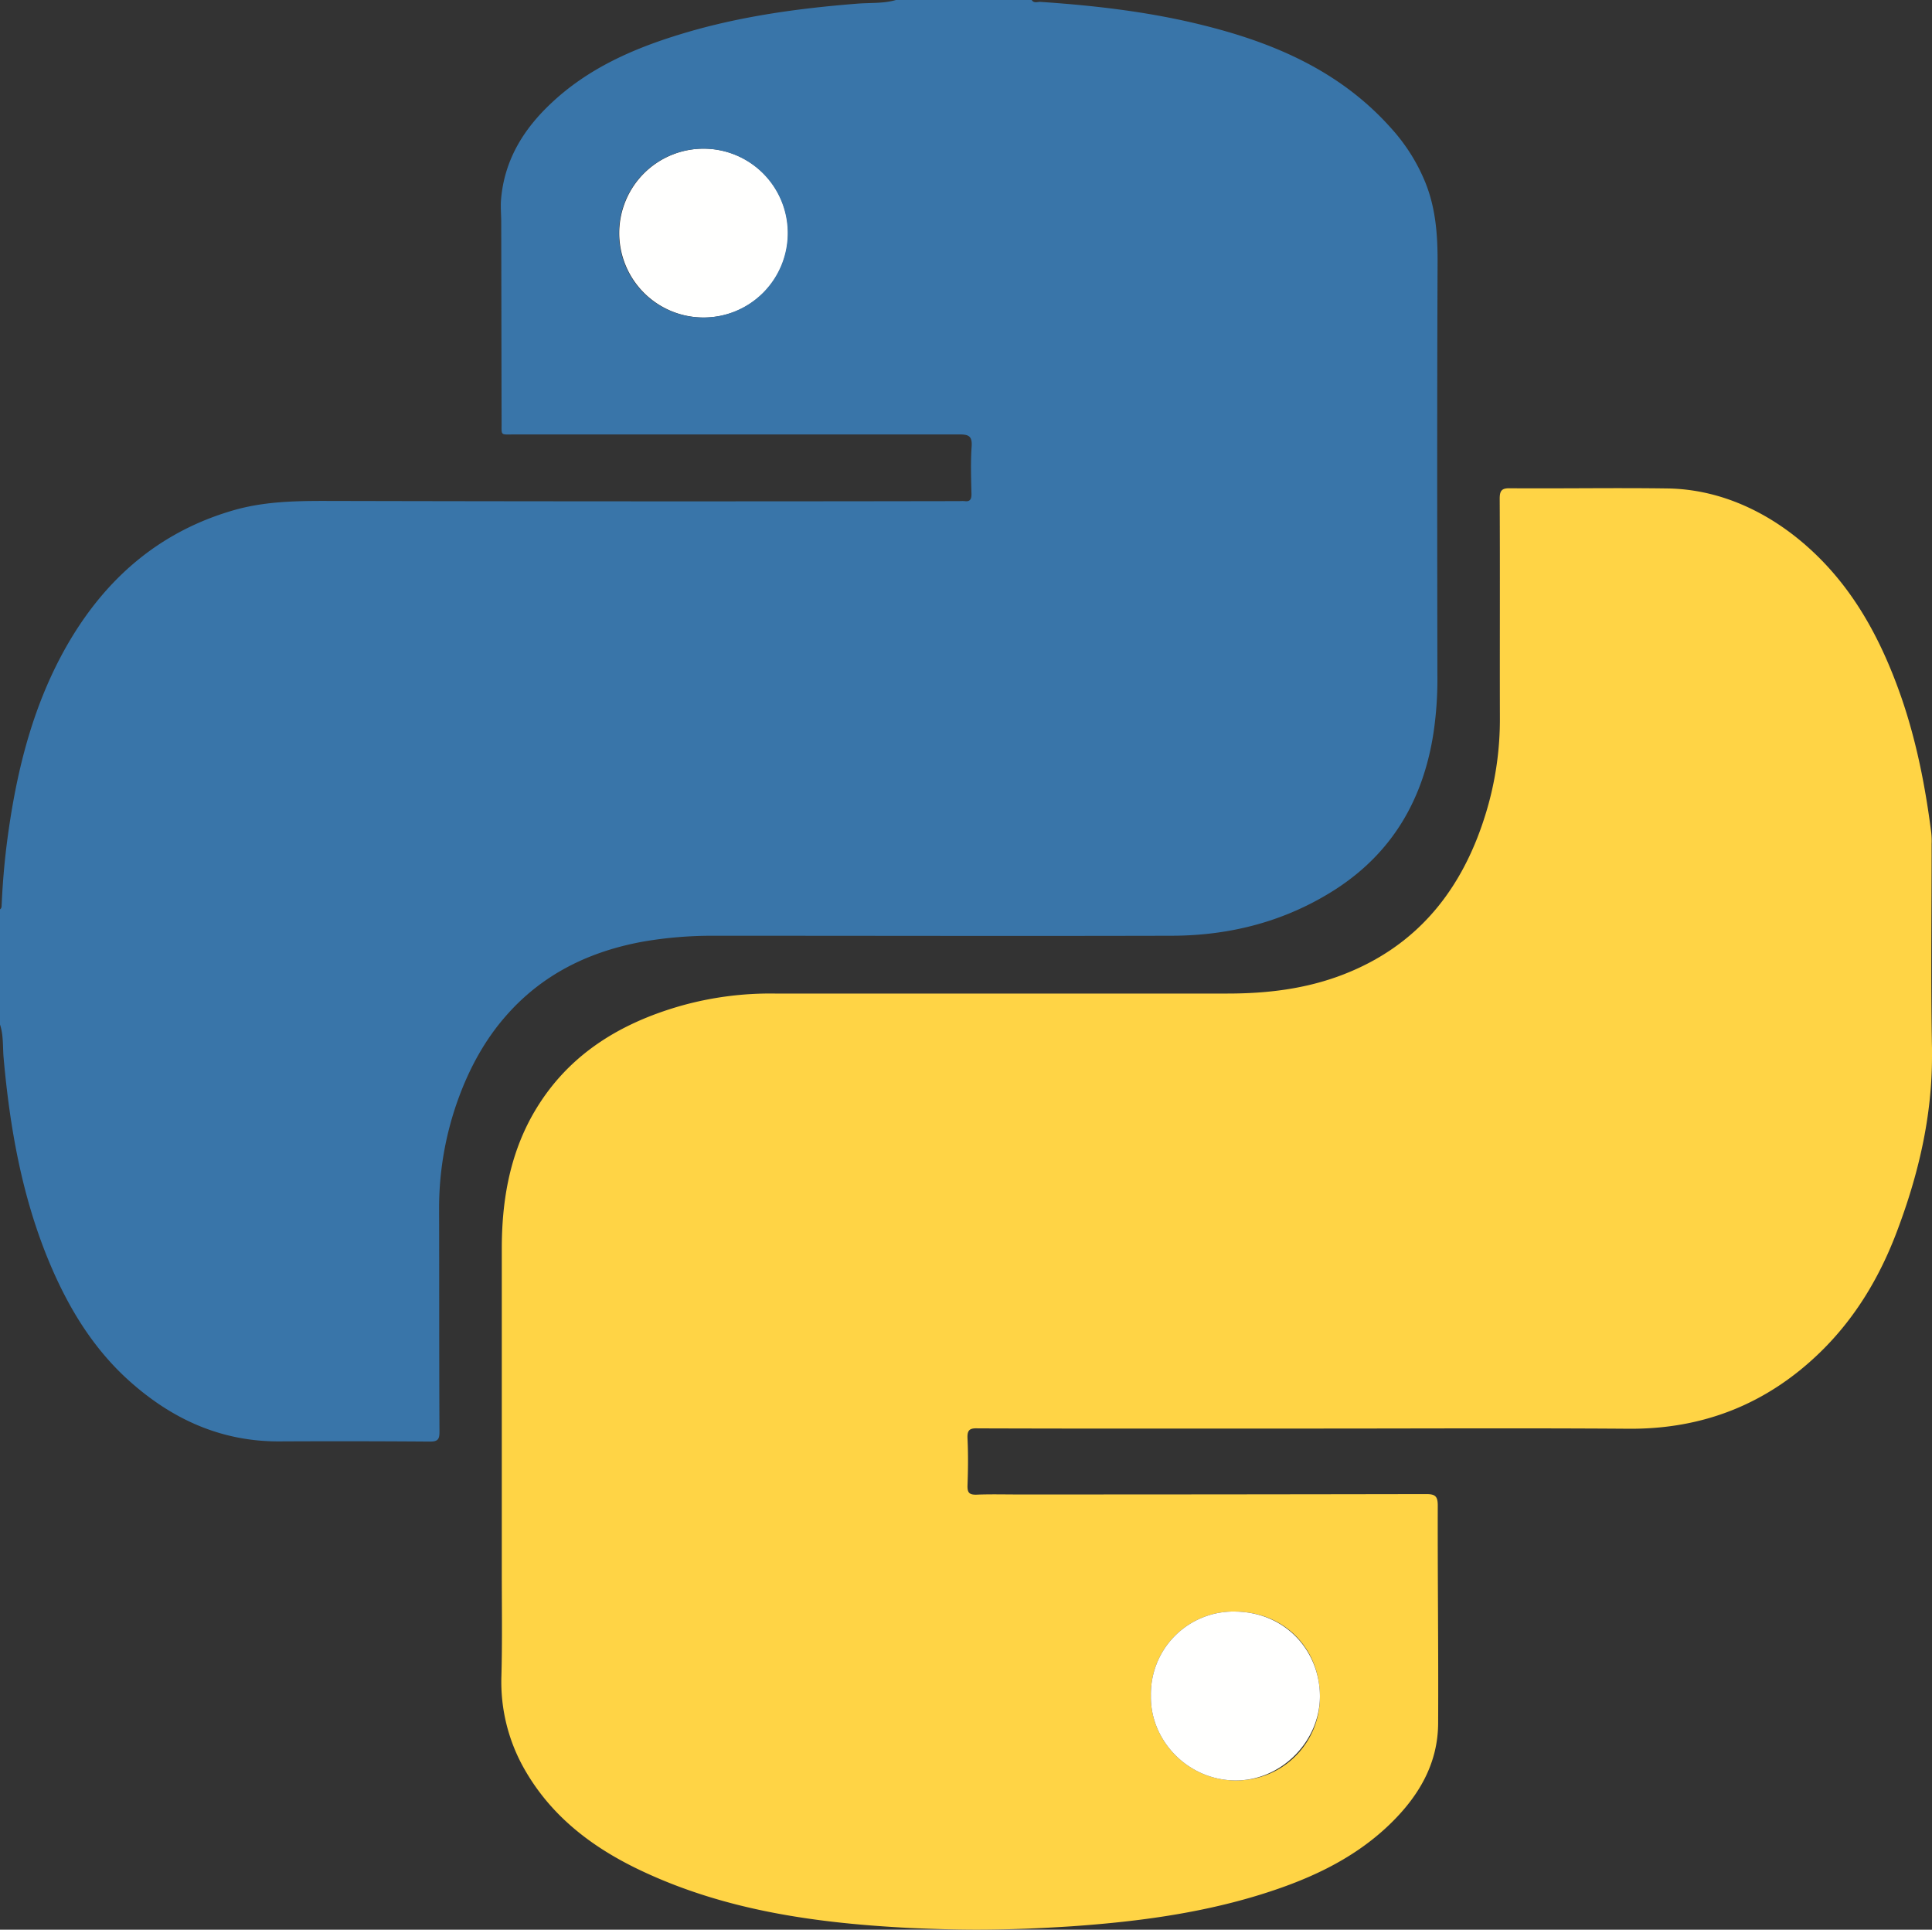 <svg xmlns="http://www.w3.org/2000/svg" viewBox="0 0 1023 1021.6"><rect x="0" y="0" width="1023" height="1021.6" fill="#333333" stroke="none"/><defs><style>.cls-1{fill:#ffd445;}.cls-2{fill:#fffffe;}.cls-3{fill:#3975a9;}</style></defs><g id="Layer_2" data-name="Layer 2"><g id="Layer_1-2" data-name="Layer 1"><path class="cls-1" d="M609.4,897.7c-.5,23.2,19,44.6,44.5,44.9s45.1-19.9,45-44.5-17.8-44.4-44.5-44.9A43.7,43.7,0,0,0,609.4,897.7ZM512.3,761.5c.4,8.3.3,16.6,0,24.9-.1,3.7.8,5,4.7,4.9,7.4-.3,14.9-.1,22.4-.1q107.9,0,215.8-.2c4.7,0,6.1,1.1,6.1,6-.1,38.4.4,76.9.2,115.3-.1,21.7-10.5,38.9-25.6,53.5-20,19.3-44.8,30.1-71,38-31.7,9.5-64.3,13.7-97.3,16-16.8,1.1-33.7,1.8-50.5,1.8-11.8,0-23.6-.4-35.3-.9-48.8-2.5-96.9-9-141.8-30.1-26-12.2-48.2-28.9-62.6-54.5a93.2,93.2,0,0,1-11.9-48.8c.5-18.5.2-37,.2-55.4V661.1c0-24.3,3.8-47.8,15.5-69.4,17.4-31.8,45.4-49.5,79.3-59.2a174.7,174.7,0,0,1,49.8-6.5H650c20.8,0,41.2-2.4,60.8-9.9,40.2-15.4,63.9-45.7,76.1-86a170.2,170.2,0,0,0,7.3-50.6c-.1-38.5.1-77-.1-115.4,0-4.3,1-5.7,5.5-5.6,27.8.2,55.6-.3,83.4.1s53.8,12.5,75,31.7c23.9,21.6,38.4,49.1,48.8,79,8,23.2,12.7,47.2,15.8,71.5a40.1,40.1,0,0,1,.2,6c0,36.1-.5,72.2.2,108.3v4.2c0,32-7.2,62.5-18.4,92.2-9.1,24.3-22.1,46.2-40.8,64.4-28.2,27.4-62,40.8-101.5,40.5-55.2-.4-110.5-.1-165.8-.1h0c-59.6,0-119.1.1-178.7-.1C513.4,756,512.1,757.1,512.3,761.5Z"/><path class="cls-2" d="M653.9,942.6c-25.5-.3-45-21.7-44.5-44.9a43.7,43.7,0,0,1,45-44.5c26.7.5,44.5,21.2,44.5,44.9S678.4,942.9,653.9,942.6Z"/><path class="cls-2" d="M372.4,168.1a44.7,44.7,0,1,1,44.9-44.5A44.6,44.6,0,0,1,372.4,168.1Z"/><path class="cls-3" d="M372.4,168.1a44.7,44.7,0,1,0-44.7-44.7A44.6,44.6,0,0,0,372.4,168.1ZM171.7,265.2q168,.4,336,.1c1,0,2-.1,3,0,2.9.4,3.7-.9,3.7-3.7-.2-8.5-.5-17,.1-25.4.3-5.3-1.6-6.2-6.4-6.2H272.4c-7.9,0-6.7.9-6.8-7-.1-35.1-.1-70.2-.2-105.3,0-4-.4-8-.1-12C267,85,277,68.6,291.8,54.7c19.6-18.5,43.5-29,68.9-36.7,30.5-9.3,61.9-13.6,93.7-16.1,6.7-.5,13.5,0,20-1.9h71.9c1.2,1.9,3.1.9,4.6,1,29.9,2,59.6,5.5,88.7,13,37.2,9.5,71.2,24.7,97.3,54.2a97.2,97.2,0,0,1,17.2,26.9c6.1,14.2,7.2,29.1,7.1,44.4-.3,72.6-.2,145.2-.1,217.7a193.3,193.3,0,0,1-2,30.4c-5.3,35.2-21.6,63.6-51.9,83.2-26.3,16.9-55.5,24.5-86.6,24.6-80.9.2-161.8,0-242.7,0a216.7,216.7,0,0,0-36.8,3c-28.6,5.1-53.6,17.1-73,39.2-11.3,12.8-19.4,27.7-25.3,43.8a169.6,169.6,0,0,0-10.3,59.4c.1,39.1,0,78.2.2,117.3,0,3.9-.9,5.1-5,5.1q-39.9-.3-79.9-.1c-31.2.1-57.4-12.1-80.1-32.7C48.7,713.1,35.8,691.5,26,668,11.6,633.4,5.2,597,1.9,559.9c-.5-5.9,0-11.8-1.9-17.5v-61c1-.6.8-1.7.9-2.7A394.6,394.6,0,0,1,5,436.6c4.9-32.7,13.3-64.2,29.5-93.2,20.2-36,49-61.7,89.3-73.3C139.5,265.6,155.5,265.2,171.7,265.2Z"/></g></g></svg>